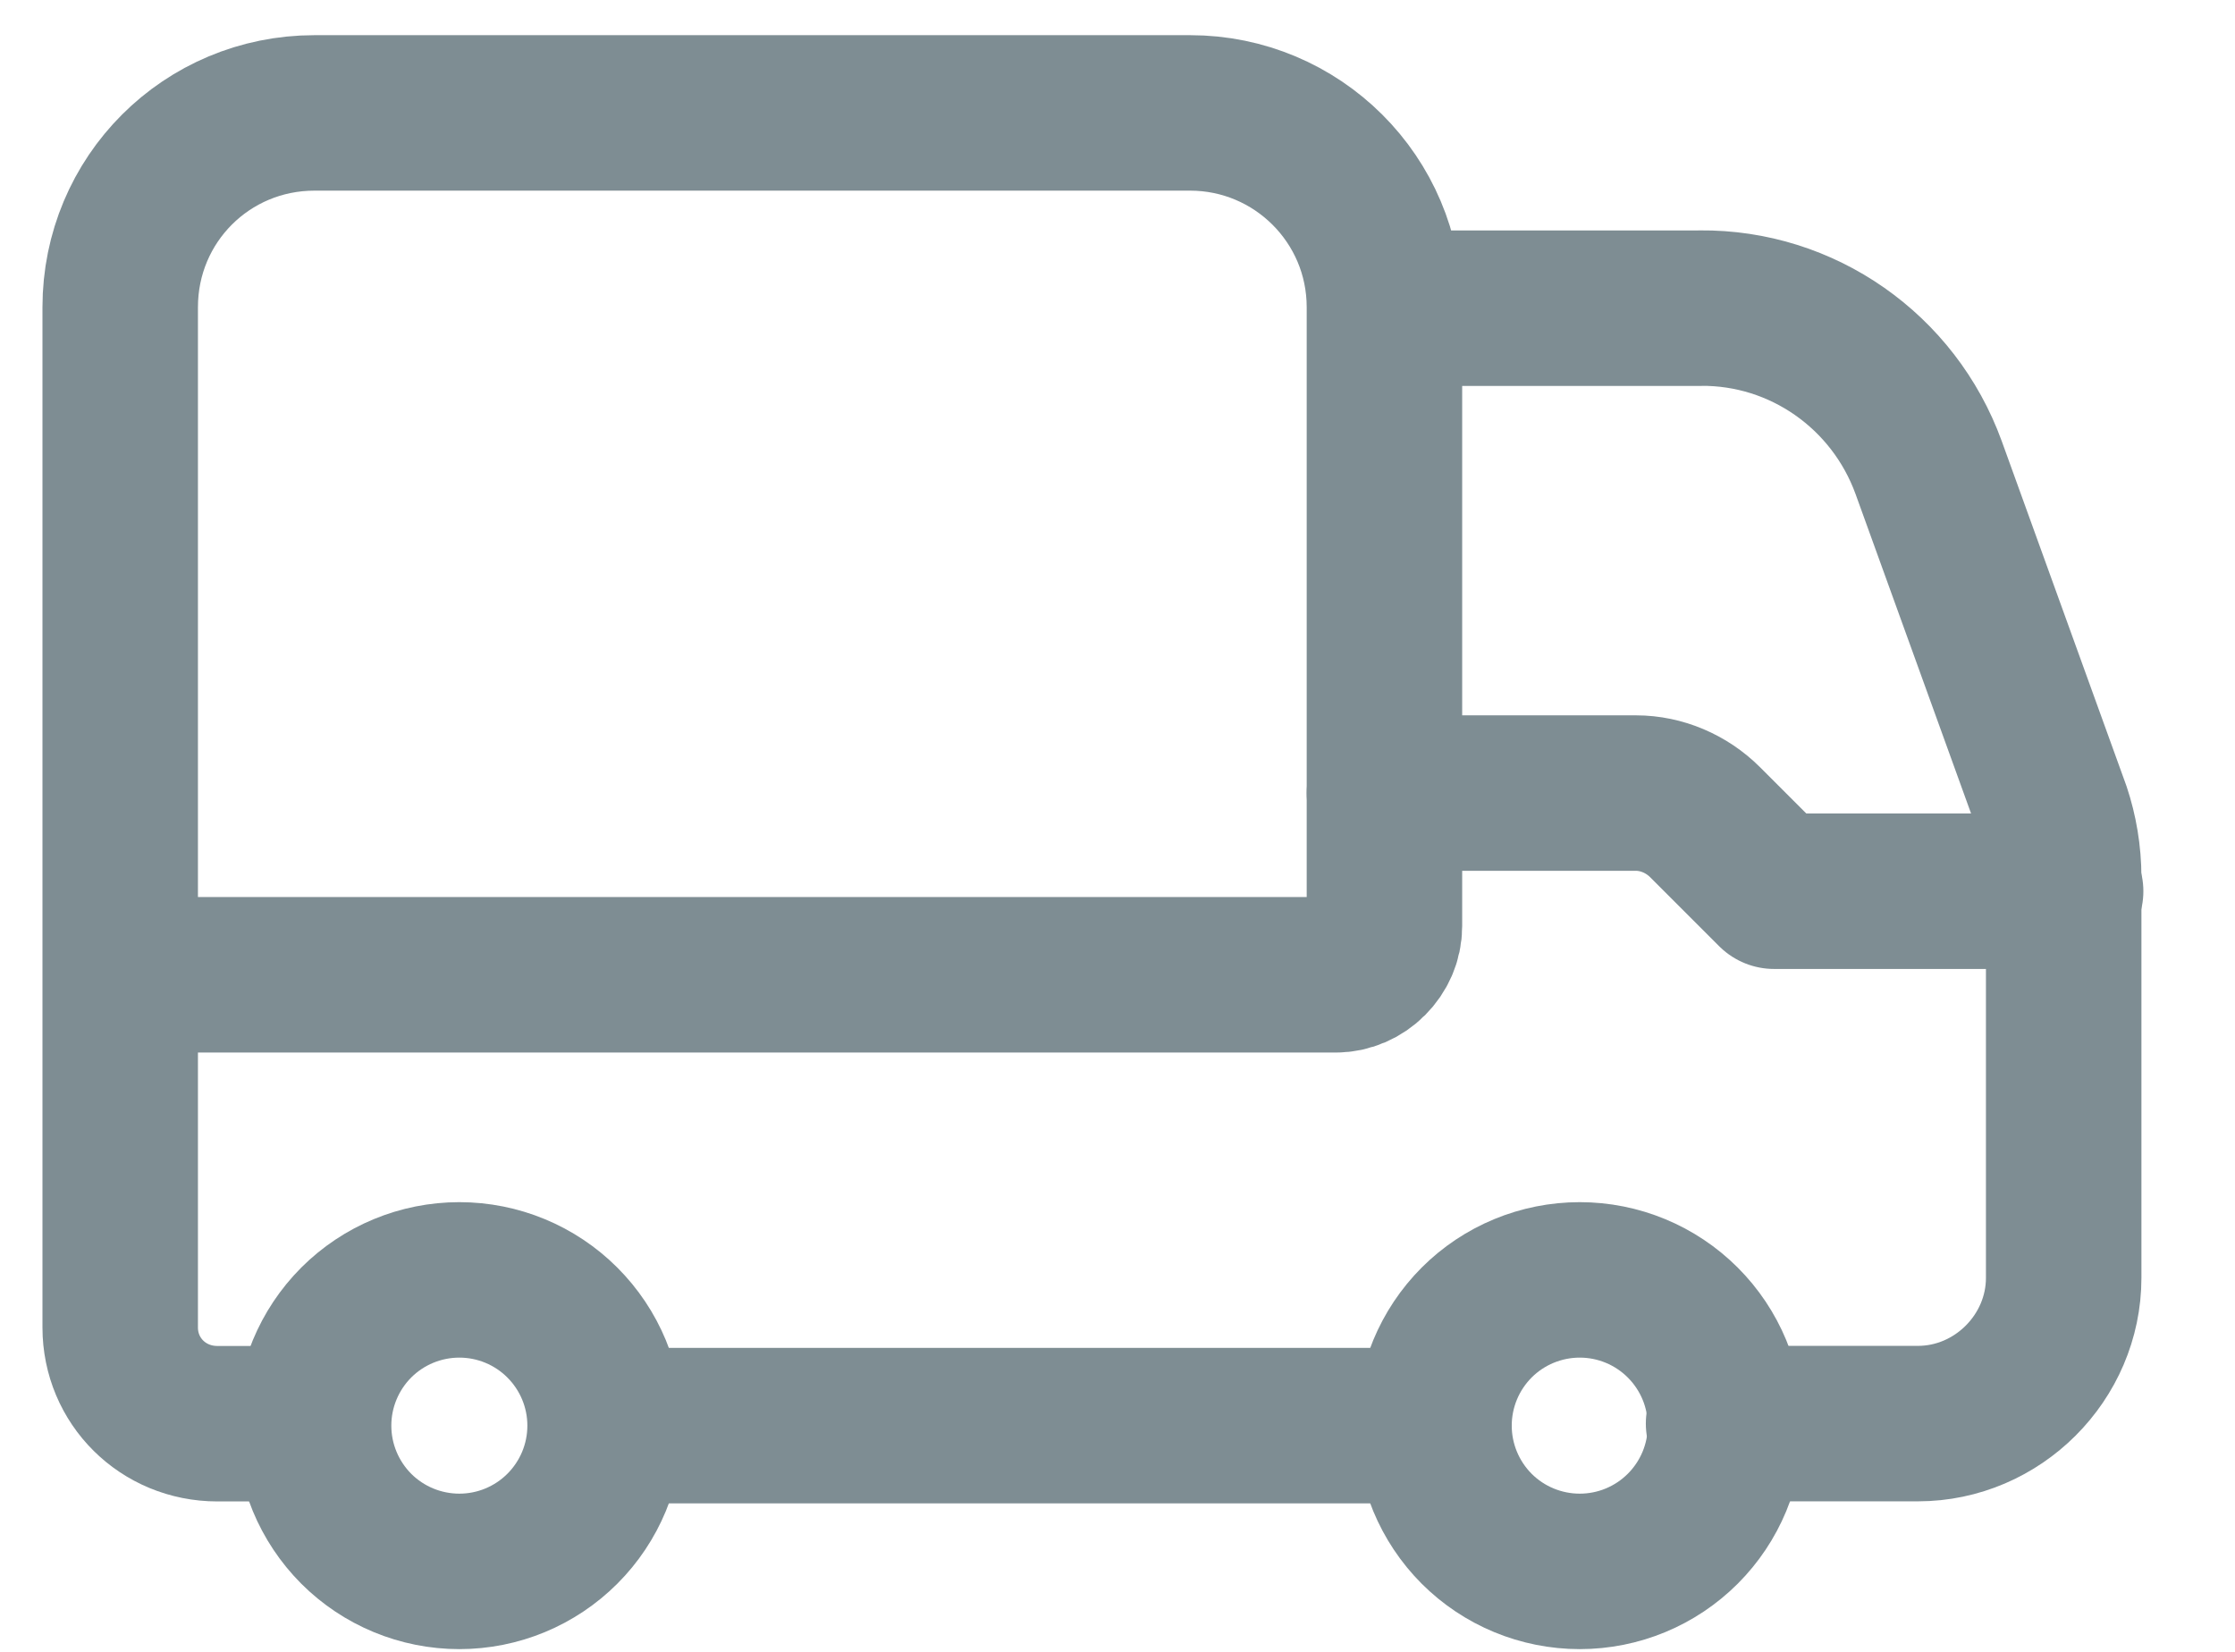 <svg width="23" height="17" viewBox="0 0 23 17" fill="none" xmlns="http://www.w3.org/2000/svg">
<path d="M6.237 14.672H14.757" stroke="#7E8D93" stroke-width="1.6" stroke-linecap="round" stroke-linejoin="round"/>
<path d="M16.257 13.172C15.859 13.172 15.477 13.33 15.196 13.611C14.915 13.893 14.757 14.274 14.757 14.672C14.757 15.07 14.915 15.451 15.196 15.733C15.477 16.014 15.859 16.172 16.257 16.172C16.655 16.172 17.036 16.014 17.317 15.733C17.599 15.451 17.757 15.07 17.757 14.672C17.757 14.274 17.599 13.893 17.317 13.611C17.036 13.33 16.655 13.172 16.257 13.172Z" stroke="#7E8D93" stroke-width="1.6" stroke-linecap="round" stroke-linejoin="round"/>
<path d="M4.727 13.172C4.329 13.172 3.947 13.33 3.666 13.611C3.385 13.893 3.227 14.274 3.227 14.672C3.227 15.07 3.385 15.451 3.666 15.733C3.947 16.014 4.329 16.172 4.727 16.172C5.125 16.172 5.506 16.014 5.787 15.733C6.069 15.451 6.227 15.07 6.227 14.672C6.227 14.274 6.069 13.893 5.787 13.611C5.506 13.33 5.125 13.172 4.727 13.172Z" stroke="#7E8D93" stroke-width="1.6" stroke-linecap="round" stroke-linejoin="round"/>
<path d="M1.257 10.032H13.757H13.747C14.017 10.032 14.247 9.802 14.247 9.532V3.162C14.247 2.052 13.347 1.162 12.247 1.162H3.247H3.237C2.127 1.162 1.237 2.052 1.237 3.162V13.662C1.237 14.212 1.677 14.652 2.237 14.652H3.207" stroke="#7E8D93" stroke-width="1.6" stroke-linecap="round" stroke-linejoin="round"/>
<path d="M14.257 3.172H17.497V3.171C18.547 3.161 19.487 3.821 19.847 4.811L21.127 8.351C21.197 8.561 21.237 8.791 21.237 9.031V13.151C21.237 13.971 20.557 14.651 19.737 14.651H17.737" stroke="#7E8D93" stroke-width="1.6" stroke-linecap="round" stroke-linejoin="round"/>
<path d="M21.257 9.172H18.257L17.547 8.462C17.357 8.272 17.097 8.162 16.837 8.162H14.247" stroke="#7E8D93" stroke-width="1.6" stroke-linecap="round" stroke-linejoin="round"/>
</svg>
